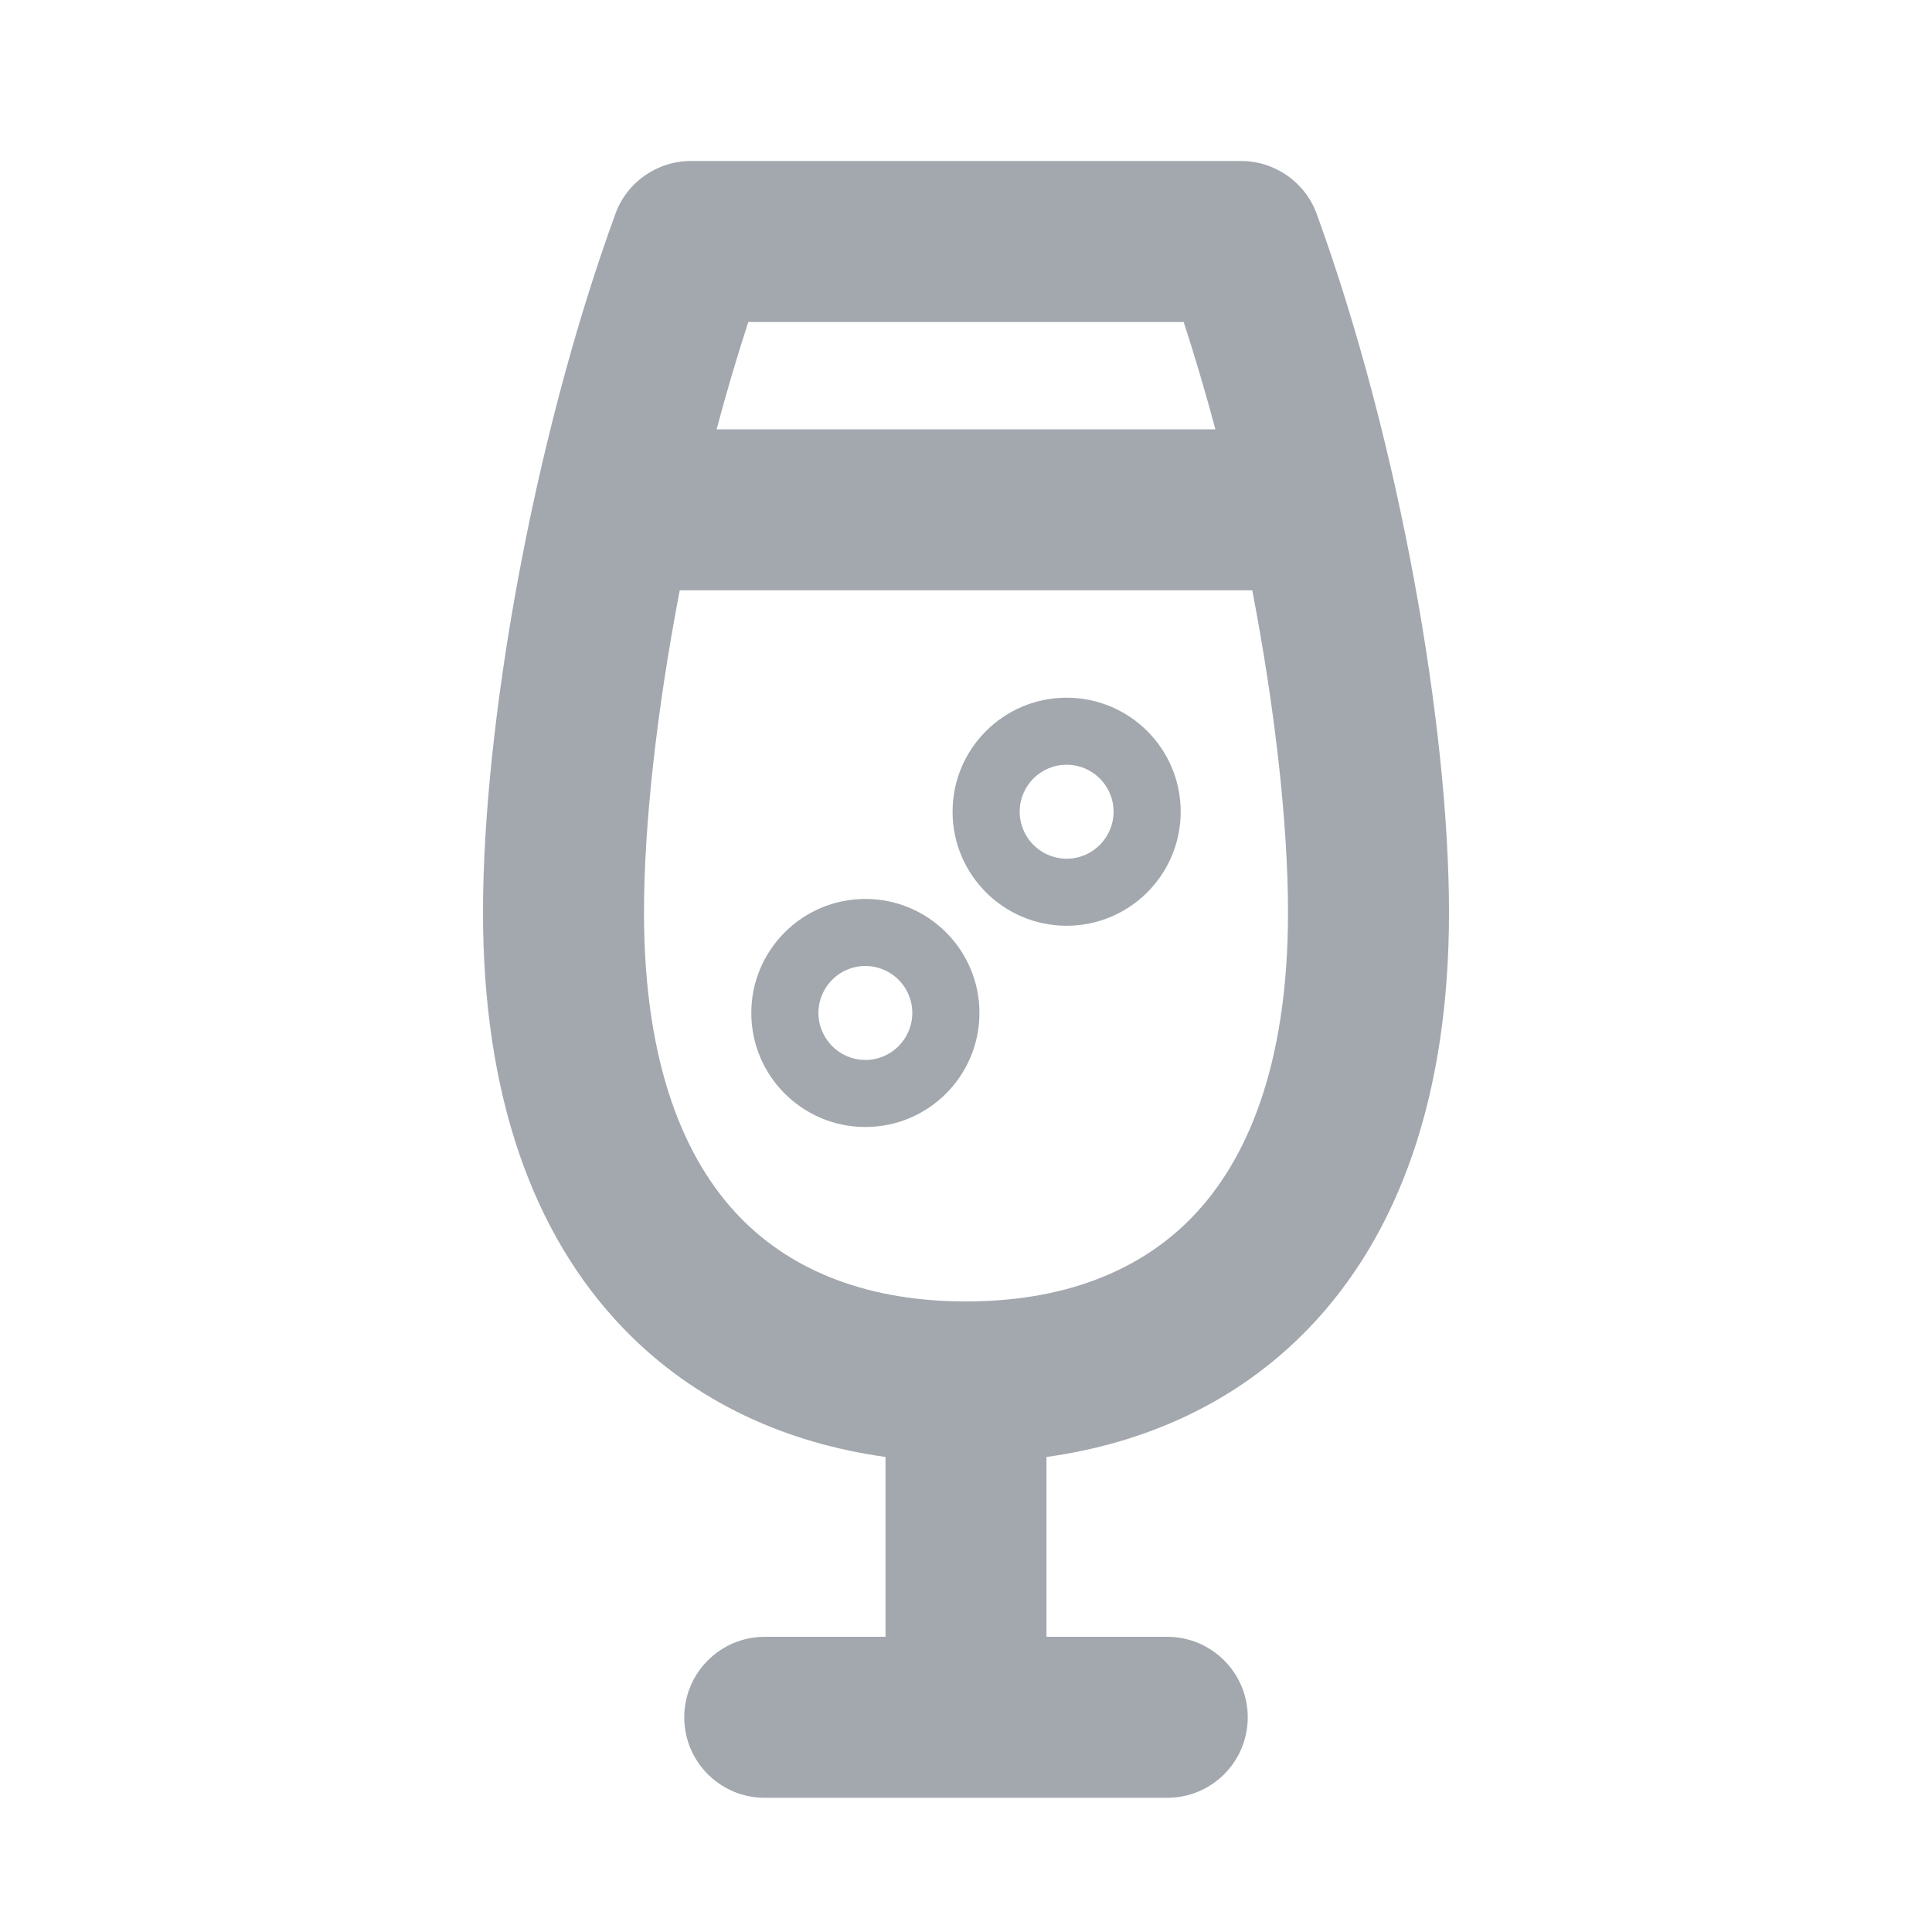 <svg viewBox="0 0 24 24" fill="none" xmlns="http://www.w3.org/2000/svg">
    <path fill-rule="evenodd" clip-rule="evenodd"
          d="M7.644 2.658C7.787 2.263 8.163 2 8.583 2H15.417C15.837 2 16.213 2.263 16.357 2.658C17.392 5.507 18 9.04 18 11.333C18 13.592 17.388 15.331 16.25 16.508C15.354 17.434 14.213 17.93 13 18.099V20.333H14.5C15.052 20.333 15.5 20.781 15.5 21.333C15.5 21.886 15.052 22.333 14.5 22.333H12.002L12 22.333L11.998 22.333H9.5C8.948 22.333 8.5 21.886 8.5 21.333C8.5 20.781 8.948 20.333 9.5 20.333H11V18.099C9.787 17.93 8.645 17.434 7.75 16.508C6.612 15.331 6 13.592 6 11.333C6 9.04 6.607 5.507 7.644 2.658ZM14.812 15.117C14.139 15.814 13.175 16.167 12 16.167C10.825 16.167 9.861 15.814 9.188 15.117C8.513 14.419 8 13.241 8 11.333C8 10.258 8.156 8.831 8.444 7.333H15.556C15.844 8.831 16 10.258 16 11.333C16 13.241 15.487 14.419 14.812 15.117ZM15.098 5.333H8.902C9.022 4.882 9.154 4.435 9.296 4H14.704C14.846 4.435 14.977 4.882 15.098 5.333ZM13.25 10.667C13.572 10.667 13.833 10.405 13.833 10.083C13.833 9.761 13.572 9.5 13.25 9.5C12.928 9.5 12.667 9.761 12.667 10.083C12.667 10.405 12.928 10.667 13.25 10.667ZM11.833 10.083C11.833 9.301 12.468 8.667 13.25 8.667C14.032 8.667 14.667 9.301 14.667 10.083C14.667 10.866 14.032 11.5 13.25 11.5C12.468 11.5 11.833 10.866 11.833 10.083ZM11.333 12.583C11.333 12.905 11.072 13.167 10.75 13.167C10.428 13.167 10.167 12.905 10.167 12.583C10.167 12.261 10.428 12 10.75 12C11.072 12 11.333 12.261 11.333 12.583ZM10.75 11.167C9.968 11.167 9.333 11.801 9.333 12.583C9.333 13.366 9.968 14 10.75 14C11.532 14 12.167 13.366 12.167 12.583C12.167 11.801 11.532 11.167 10.75 11.167Z"
          fill="#A3A8AF"/>
</svg>
